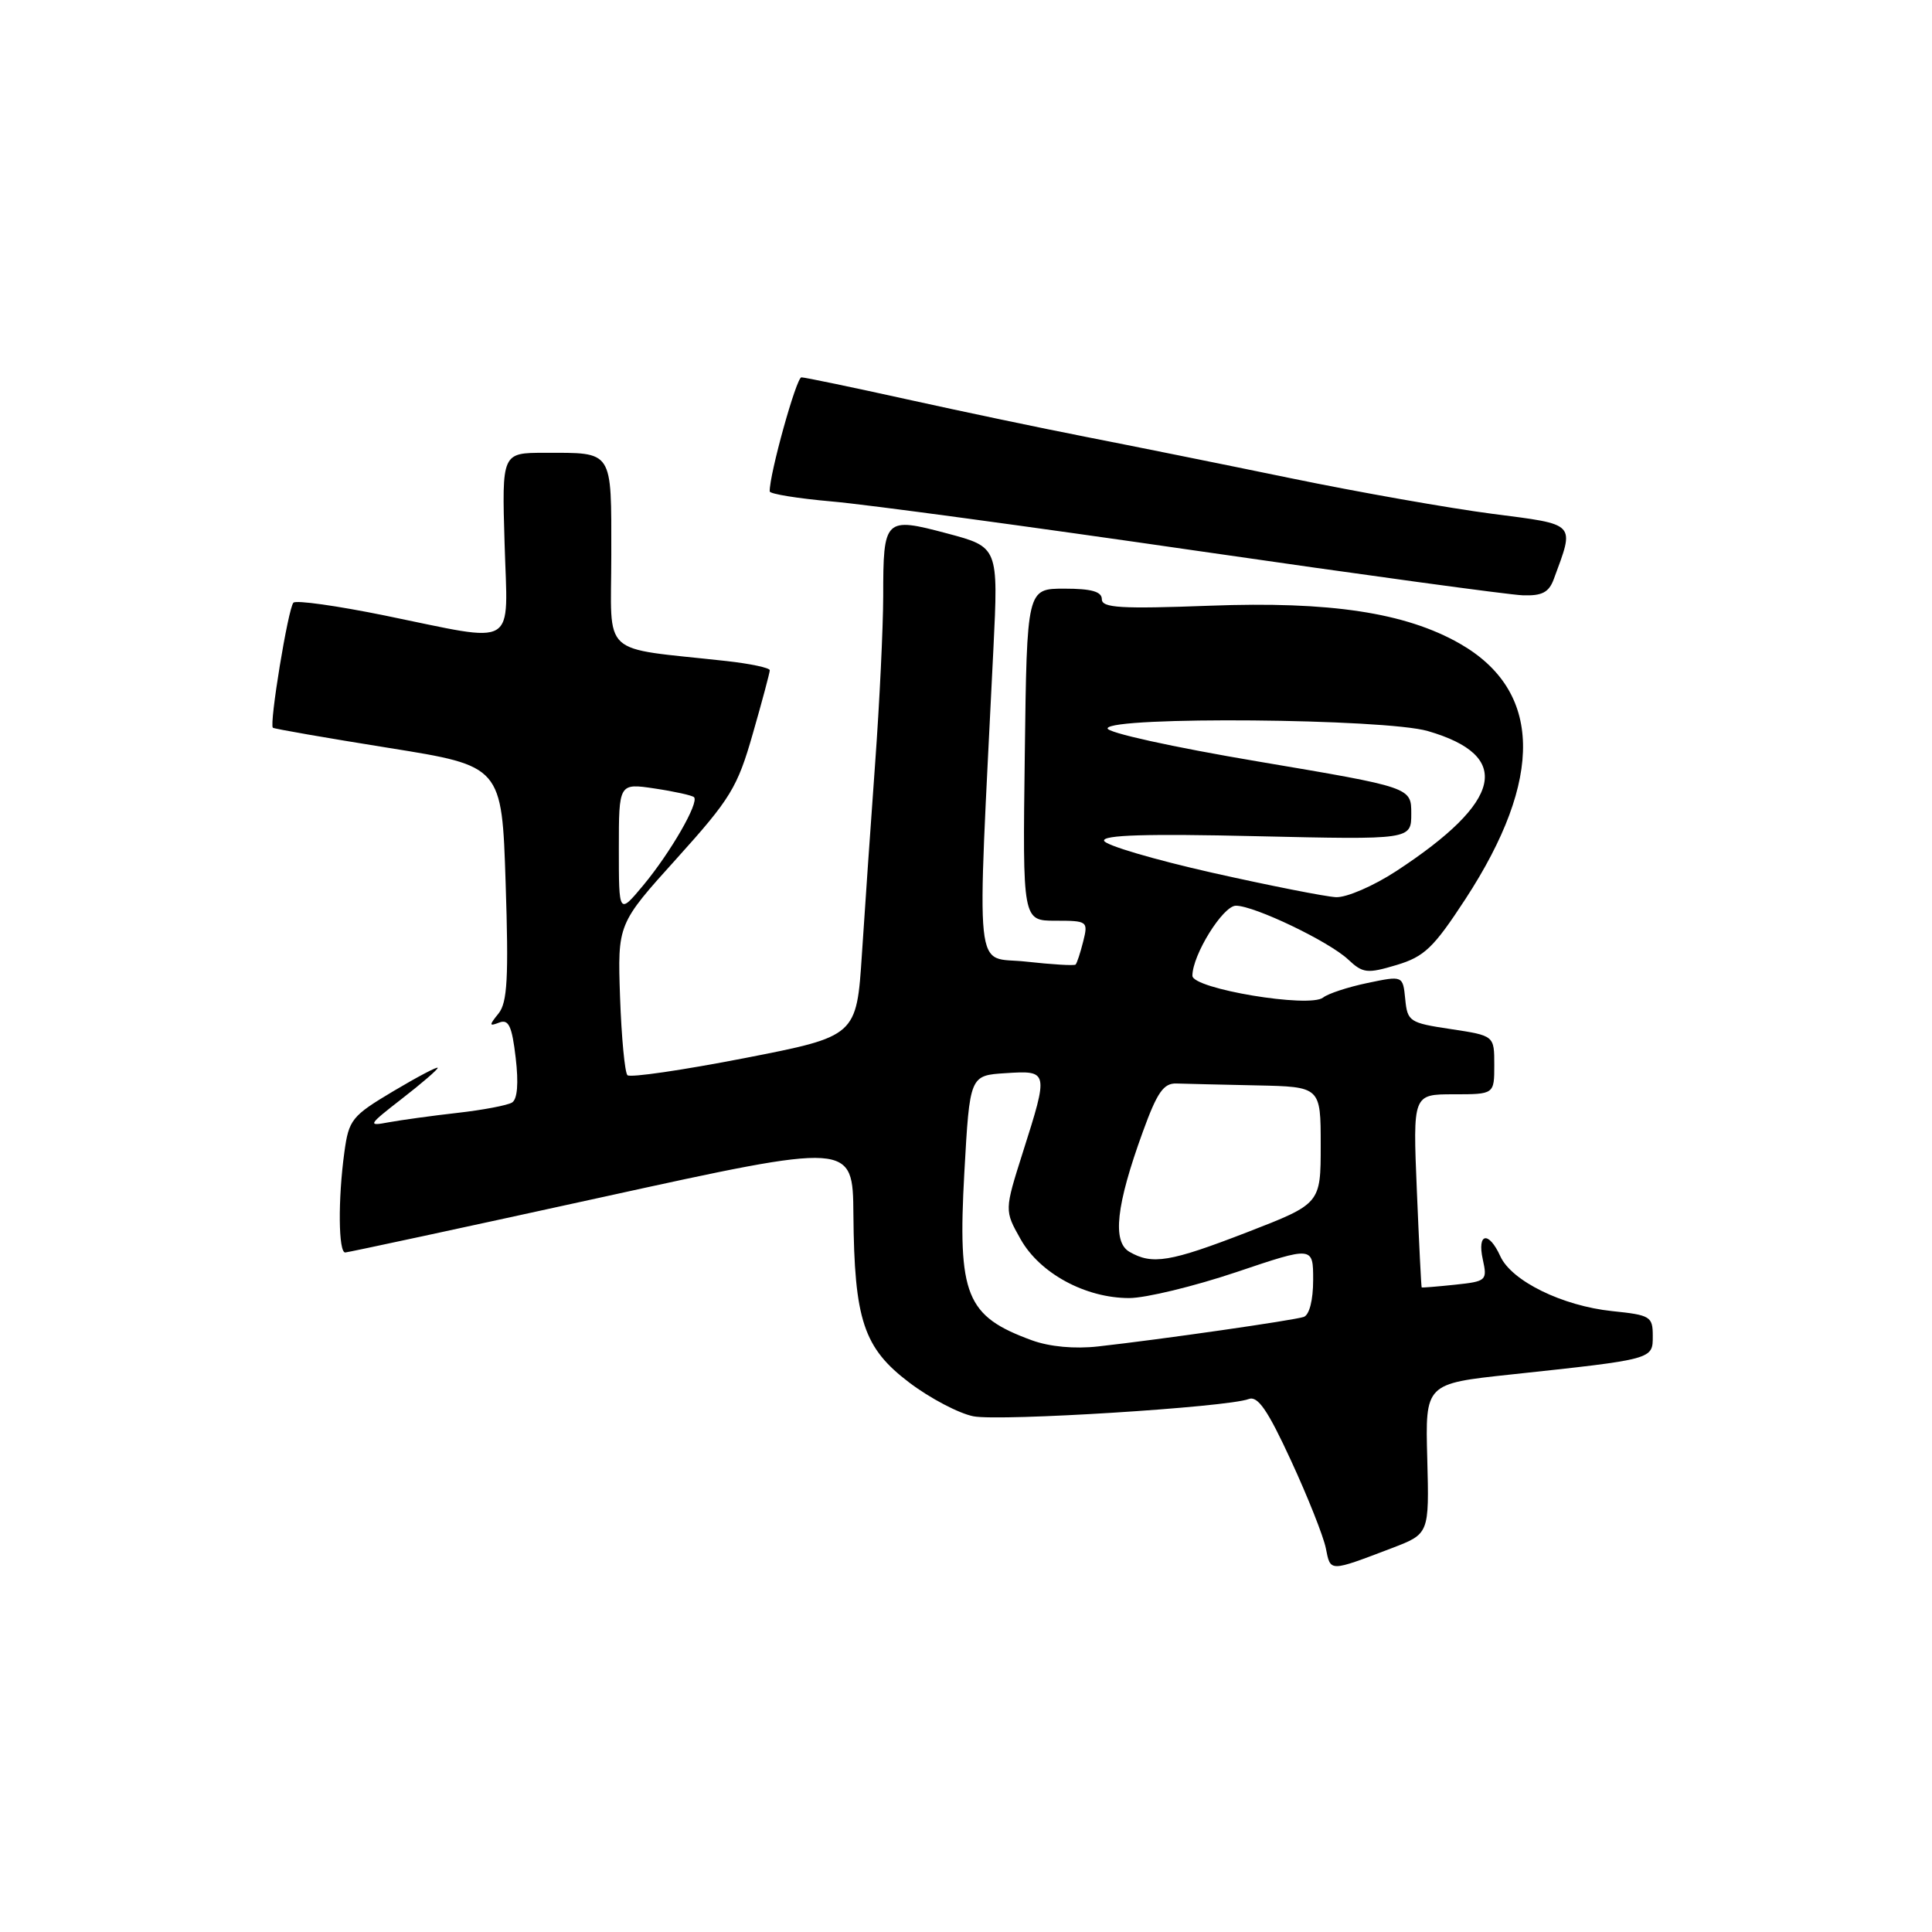 <?xml version="1.0" encoding="UTF-8" standalone="no"?>
<!DOCTYPE svg PUBLIC "-//W3C//DTD SVG 1.1//EN" "http://www.w3.org/Graphics/SVG/1.1/DTD/svg11.dtd" >
<svg xmlns="http://www.w3.org/2000/svg" xmlns:xlink="http://www.w3.org/1999/xlink" version="1.1" viewBox="0 0 256 256">
 <g >
 <path fill="currentColor"
d=" M 184.44 205.13 C 189.38 203.24 189.38 203.24 189.12 193.29 C 188.85 183.34 188.85 183.34 200.18 182.13 C 219.18 180.09 219.00 180.14 219.00 177.01 C 219.00 174.44 218.68 174.25 213.63 173.73 C 207.03 173.04 200.30 169.75 198.80 166.46 C 197.26 163.07 195.70 163.36 196.48 166.89 C 197.09 169.68 196.96 169.79 192.81 170.23 C 190.44 170.48 188.45 170.64 188.38 170.59 C 188.32 170.54 188.03 164.76 187.74 157.75 C 187.21 145.00 187.21 145.00 192.61 145.00 C 198.00 145.00 198.00 145.00 198.00 141.11 C 198.00 137.23 198.00 137.23 192.25 136.36 C 186.76 135.54 186.49 135.36 186.20 132.38 C 185.89 129.27 185.89 129.27 181.20 130.25 C 178.61 130.79 175.97 131.66 175.32 132.18 C 173.54 133.61 158.00 131.02 158.00 129.29 C 158.00 126.53 162.06 120.00 163.77 120.01 C 166.23 120.02 176.10 124.75 178.64 127.14 C 180.59 128.97 181.16 129.03 185.05 127.87 C 188.74 126.76 189.95 125.60 194.17 119.14 C 204.61 103.14 204.35 91.51 193.41 85.27 C 186.21 81.17 176.23 79.66 160.32 80.26 C 148.48 80.70 146.00 80.55 146.00 79.40 C 146.00 78.39 144.62 78.00 141.04 78.00 C 136.07 78.00 136.07 78.00 135.79 100.00 C 135.50 122.00 135.50 122.00 139.86 122.00 C 144.11 122.00 144.20 122.07 143.53 124.75 C 143.15 126.26 142.70 127.64 142.52 127.81 C 142.35 127.98 139.40 127.80 135.96 127.42 C 128.98 126.63 129.43 130.93 131.63 86.00 C 132.29 72.49 132.29 72.49 125.49 70.68 C 117.22 68.48 117.03 68.66 117.03 79.00 C 117.02 83.12 116.55 93.03 115.97 101.00 C 115.39 108.97 114.60 120.41 114.21 126.40 C 113.50 137.31 113.50 137.31 98.64 140.21 C 90.46 141.80 83.49 142.82 83.14 142.47 C 82.79 142.12 82.35 137.47 82.16 132.13 C 81.83 122.43 81.83 122.43 89.67 113.75 C 96.80 105.84 97.71 104.36 99.75 97.22 C 100.99 92.91 102.00 89.12 102.00 88.81 C 102.00 88.49 99.41 87.94 96.25 87.59 C 79.28 85.71 81.00 87.30 81.00 73.51 C 81.00 59.50 81.33 60.00 72.17 60.00 C 66.50 60.00 66.50 60.00 66.86 72.00 C 67.27 86.14 68.84 85.20 51.00 81.56 C 44.67 80.27 39.22 79.50 38.88 79.86 C 38.18 80.59 35.65 96.02 36.16 96.43 C 36.35 96.58 43.25 97.78 51.50 99.10 C 66.50 101.50 66.50 101.50 67.00 117.00 C 67.41 129.57 67.23 132.84 66.06 134.29 C 64.78 135.87 64.80 136.02 66.16 135.49 C 67.40 135.02 67.84 135.96 68.33 140.15 C 68.73 143.54 68.56 145.65 67.85 146.09 C 67.25 146.46 64.00 147.08 60.63 147.46 C 57.26 147.84 53.15 148.41 51.50 148.71 C 48.66 149.25 48.76 149.08 53.25 145.59 C 55.86 143.57 58.00 141.72 58.00 141.50 C 58.00 141.27 55.36 142.66 52.13 144.58 C 46.61 147.87 46.22 148.35 45.63 152.68 C 44.77 158.94 44.84 166.01 45.75 165.96 C 46.16 165.94 61.46 162.65 79.75 158.64 C 113.00 151.35 113.00 151.35 113.08 160.92 C 113.20 174.93 114.43 178.62 120.50 183.21 C 123.25 185.29 127.08 187.30 129.00 187.67 C 132.57 188.35 162.62 186.47 165.46 185.38 C 166.66 184.92 167.98 186.84 171.06 193.52 C 173.28 198.32 175.36 203.56 175.68 205.15 C 176.31 208.31 176.08 208.31 184.44 205.13 Z  M 205.88 76.75 C 208.67 69.18 209.00 69.54 197.72 68.08 C 192.10 67.35 180.07 65.23 171.00 63.36 C 161.93 61.49 149.78 59.04 144.00 57.91 C 138.22 56.78 127.54 54.54 120.26 52.93 C 112.97 51.32 106.64 50.00 106.19 50.00 C 105.52 50.00 101.94 62.88 101.99 65.11 C 101.99 65.45 105.71 66.05 110.25 66.45 C 114.79 66.84 136.50 69.78 158.50 72.97 C 180.50 76.16 199.97 78.82 201.77 78.88 C 204.32 78.97 205.23 78.50 205.88 76.75 Z  M 136.74 177.60 C 127.98 174.40 126.88 171.68 127.78 155.37 C 128.50 142.50 128.50 142.50 133.25 142.20 C 138.94 141.83 138.96 141.91 135.54 152.66 C 133.09 160.39 133.09 160.39 135.23 164.19 C 137.77 168.72 143.82 172.00 149.62 172.00 C 151.81 172.00 158.20 170.45 163.80 168.57 C 174.00 165.13 174.00 165.13 174.00 169.60 C 174.00 172.27 173.50 174.24 172.75 174.50 C 171.43 174.95 153.94 177.47 145.50 178.41 C 142.39 178.76 139.08 178.45 136.74 177.60 Z  M 149.65 165.87 C 147.36 164.53 147.90 159.68 151.42 150.00 C 153.33 144.73 154.18 143.51 155.89 143.57 C 157.05 143.61 161.82 143.72 166.50 143.82 C 175.00 144.00 175.00 144.00 175.00 151.75 C 175.00 159.50 175.00 159.50 165.25 163.28 C 155.01 167.24 152.68 167.62 149.65 165.87 Z  M 82.00 112.48 C 82.00 103.77 82.00 103.77 86.75 104.48 C 89.36 104.87 91.71 105.39 91.96 105.63 C 92.67 106.33 88.84 112.97 85.25 117.29 C 82.00 121.19 82.00 121.19 82.00 112.48 Z  M 160.58 115.63 C 152.93 113.90 146.50 112.01 146.30 111.41 C 146.05 110.64 151.96 110.46 166.47 110.80 C 187.00 111.27 187.00 111.27 187.00 107.80 C 187.00 104.33 187.00 104.33 166.75 100.91 C 155.35 98.99 146.61 97.06 146.76 96.50 C 147.17 94.90 183.52 95.21 189.20 96.87 C 200.49 100.15 199.13 106.18 185.02 115.42 C 182.01 117.39 178.41 118.95 177.02 118.88 C 175.64 118.81 168.24 117.35 160.58 115.63 Z "/>
</g>
</svg>